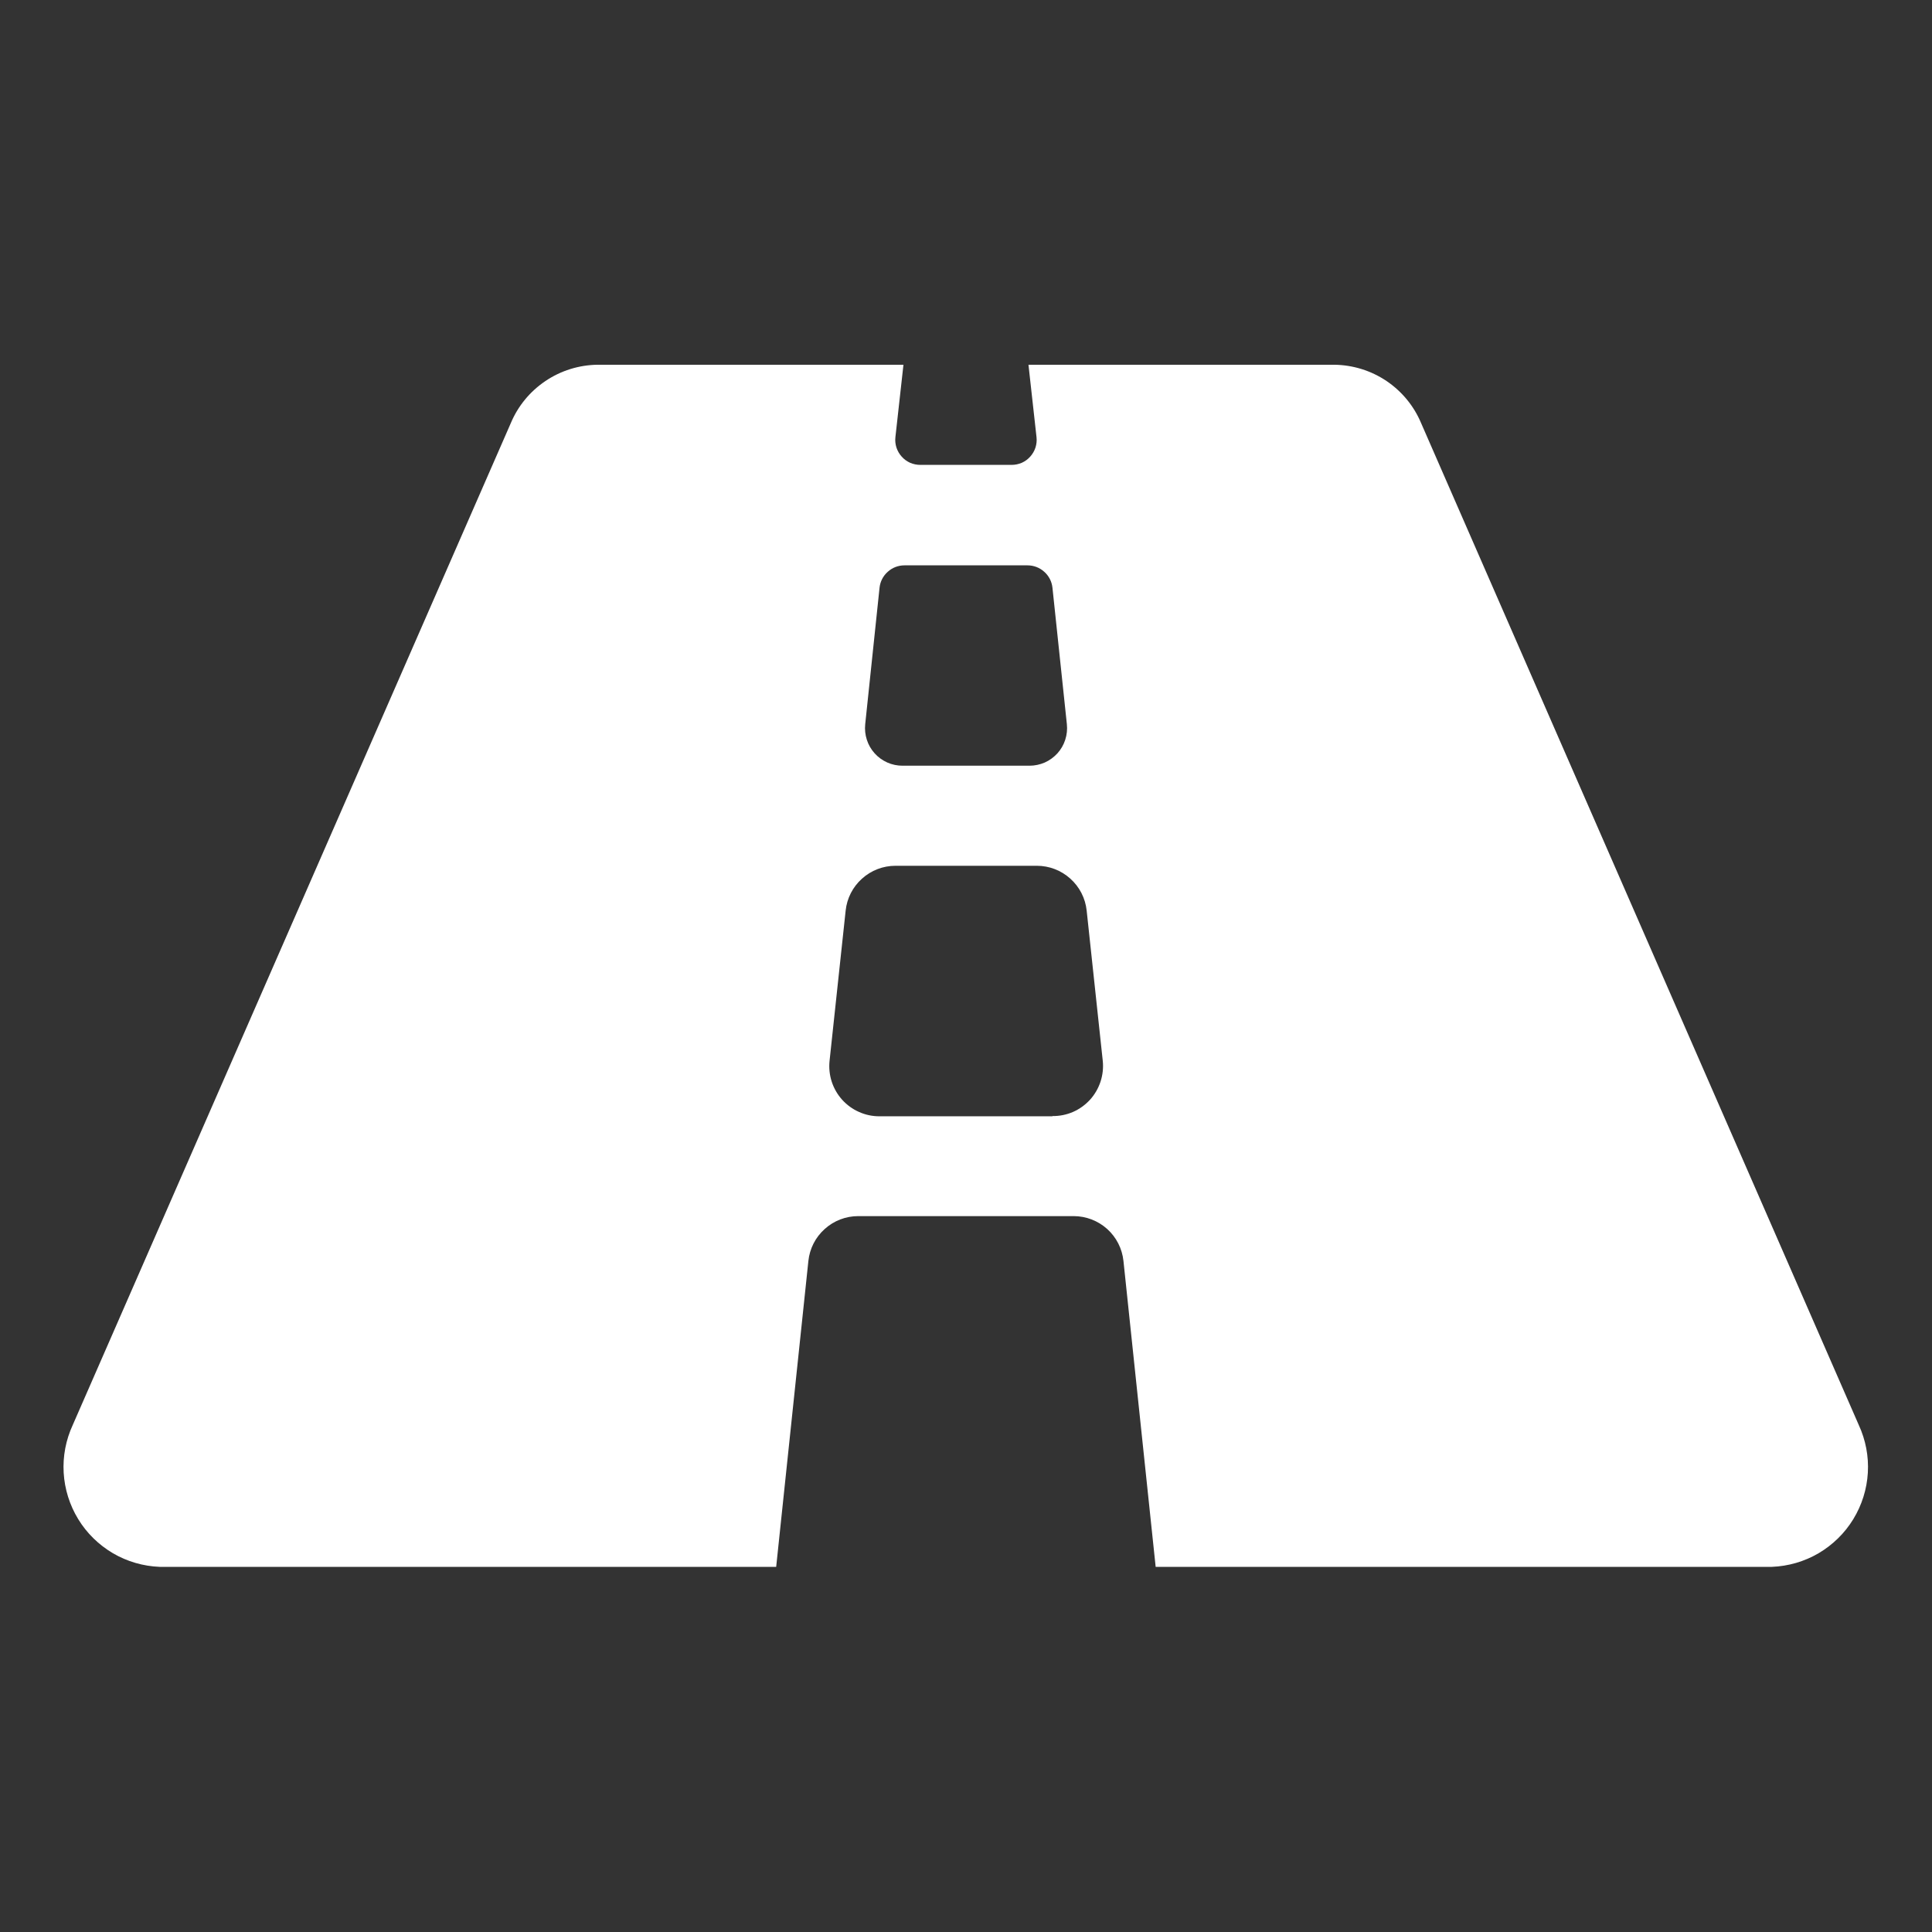 <svg width="24" height="24" viewBox="0 0 24 24" fill="none" xmlns="http://www.w3.org/2000/svg">
<rect x="0" y="0" width="24" height="24" fill="#333333" stroke="none"/>
<path d="M23.09 17.701L17.654 5.257C17.565 5.044 17.415 4.862 17.224 4.733C17.032 4.604 16.807 4.534 16.576 4.531H12.776L12.876 5.431C12.881 5.475 12.876 5.519 12.863 5.56C12.849 5.602 12.827 5.64 12.798 5.672C12.769 5.705 12.733 5.731 12.693 5.749C12.653 5.766 12.61 5.775 12.566 5.775H11.433C11.389 5.775 11.346 5.766 11.306 5.749C11.266 5.731 11.23 5.705 11.201 5.672C11.172 5.64 11.15 5.602 11.136 5.56C11.123 5.519 11.118 5.475 11.123 5.431L11.223 4.531H7.423C7.192 4.534 6.967 4.604 6.776 4.733C6.584 4.862 6.434 5.044 6.345 5.257L0.904 17.701C0.818 17.887 0.779 18.091 0.791 18.295C0.803 18.499 0.865 18.697 0.972 18.872C1.078 19.046 1.227 19.191 1.403 19.295C1.579 19.398 1.779 19.456 1.983 19.464H9.642L10.042 15.664C10.058 15.511 10.13 15.37 10.245 15.267C10.359 15.164 10.507 15.107 10.661 15.107H13.337C13.491 15.107 13.639 15.164 13.754 15.267C13.868 15.37 13.94 15.511 13.956 15.664L14.356 19.464H22.011C22.215 19.456 22.415 19.398 22.591 19.295C22.767 19.191 22.916 19.046 23.022 18.872C23.129 18.697 23.191 18.499 23.203 18.295C23.215 18.091 23.176 17.887 23.09 17.701V17.701ZM10.926 7.301C10.934 7.225 10.97 7.154 11.028 7.103C11.085 7.051 11.159 7.023 11.236 7.023H12.764C12.841 7.023 12.915 7.051 12.972 7.103C13.03 7.154 13.066 7.225 13.074 7.301L13.253 8.996C13.26 9.061 13.253 9.127 13.233 9.189C13.213 9.252 13.18 9.309 13.136 9.358C13.092 9.406 13.039 9.445 12.979 9.472C12.919 9.498 12.854 9.512 12.789 9.512H11.212C11.147 9.512 11.082 9.499 11.022 9.472C10.962 9.445 10.909 9.407 10.865 9.358C10.821 9.309 10.788 9.252 10.768 9.189C10.748 9.127 10.741 9.061 10.748 8.996L10.926 7.301ZM13.074 13.867H10.924C10.837 13.867 10.75 13.849 10.671 13.813C10.591 13.778 10.52 13.726 10.461 13.661C10.403 13.596 10.359 13.52 10.332 13.437C10.305 13.354 10.296 13.266 10.305 13.179L10.505 11.312C10.521 11.159 10.593 11.018 10.708 10.915C10.822 10.812 10.97 10.755 11.124 10.755H12.88C13.034 10.755 13.182 10.812 13.296 10.915C13.411 11.018 13.483 11.159 13.499 11.312L13.699 13.179C13.708 13.266 13.698 13.354 13.671 13.437C13.643 13.521 13.599 13.597 13.54 13.662C13.481 13.726 13.409 13.778 13.329 13.813C13.248 13.848 13.162 13.865 13.074 13.864V13.867Z" fill="white"/>
</svg>
